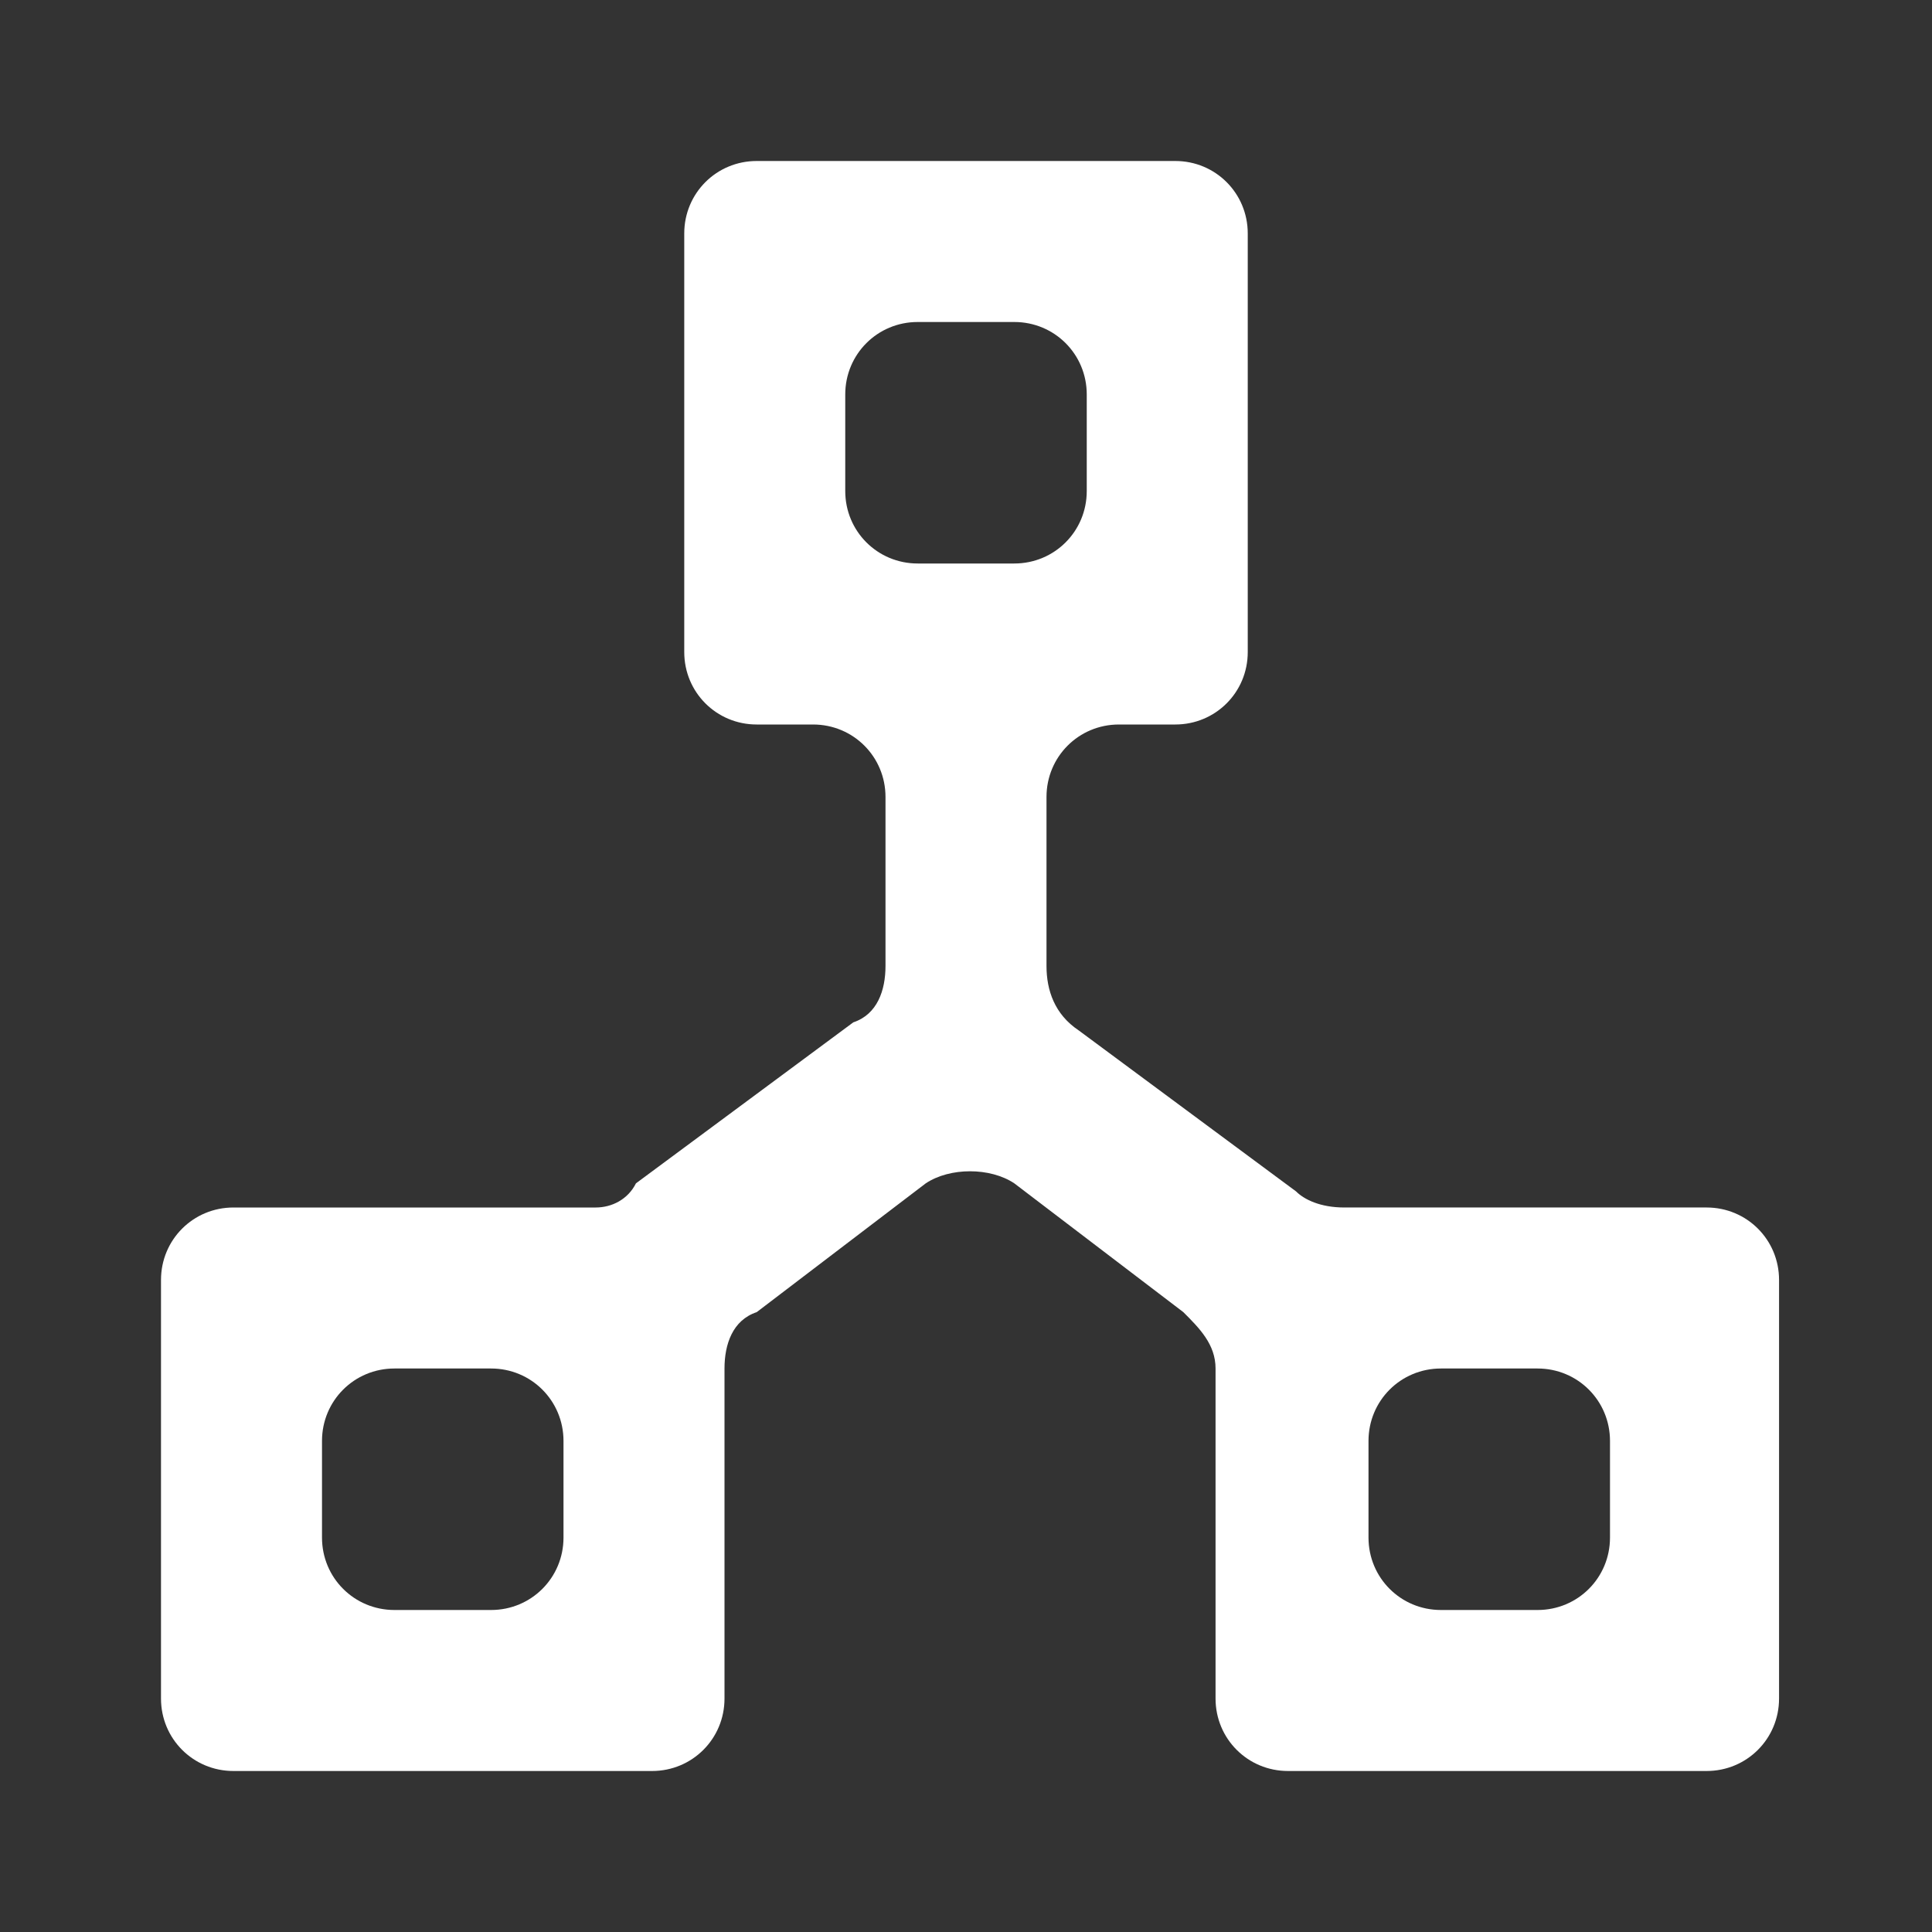 <?xml version="1.0" encoding="utf-8"?>
<!-- Generator: Adobe Illustrator 24.0.1, SVG Export Plug-In . SVG Version: 6.00 Build 0)  -->
<svg version="1.1" id="ic_peers_connection" shape-rendering="geometricPrecision"
	 xmlns="http://www.w3.org/2000/svg" xmlns:xlink="http://www.w3.org/1999/xlink" x="0px" y="0px" width="24px" height="24px"
	 viewBox="0 0 24 24" style="enable-background:new 0 0 24 24;" xml:space="preserve">
<rect x="0" y="0" width="24" height="24" fill="#333333" stroke="none"/>
<style type="text/css">
	.st0{fill:#FFFFFF;}
	.st1{fill:none;}
</style>
<path id="Path" class="st0" d="M16.1,14.8l-2.7-2C13.1,12.6,13,12.3,13,12V9.9C13,9.4,13.4,9,13.9,9h0.7c0.5,0,0.9-0.4,0.9-0.9V2.9
	c0-0.5-0.4-0.9-0.9-0.9H9.4C8.9,2,8.5,2.4,8.5,2.9v5.2C8.5,8.6,8.9,9,9.4,9h0.7C10.6,9,11,9.4,11,9.9V12c0,0.3-0.1,0.6-0.4,0.7
	l-2.7,2C7.8,14.9,7.6,15,7.4,15H2.9C2.4,15,2,15.4,2,15.9v5.2C2,21.6,2.4,22,2.9,22h5.2C8.6,22,9,21.6,9,21.1V17
	c0-0.3,0.1-0.6,0.4-0.7l2.1-1.6c0.3-0.2,0.8-0.2,1.1,0l2.1,1.6c0.2,0.2,0.4,0.4,0.4,0.7v4.1c0,0.5,0.4,0.9,0.9,0.9h5.2
	c0.5,0,0.9-0.4,0.9-0.9v-5.2c0-0.5-0.4-0.9-0.9-0.9h-4.5C16.4,15,16.2,14.9,16.1,14.8z M11.4,4h1.2c0.5,0,0.9,0.4,0.9,0.9v1.2
	c0,0.5-0.4,0.9-0.9,0.9h-1.2c-0.5,0-0.9-0.4-0.9-0.9V4.9C10.5,4.4,10.9,4,11.4,4z M6.1,20H4.9C4.4,20,4,19.6,4,19.1v-1.2
	C4,17.4,4.4,17,4.9,17h1.2C6.6,17,7,17.4,7,17.9v1.2C7,19.6,6.6,20,6.1,20z M19.1,20h-1.2c-0.5,0-0.9-0.4-0.9-0.9v-1.2
	c0-0.5,0.4-0.9,0.9-0.9h1.2c0.5,0,0.9,0.4,0.9,0.9v1.2C20,19.6,19.6,20,19.1,20z"/>
<path id="Rectangle_4410" class="st1" d="M0,0h24v24H0V0z"/>
</svg>

